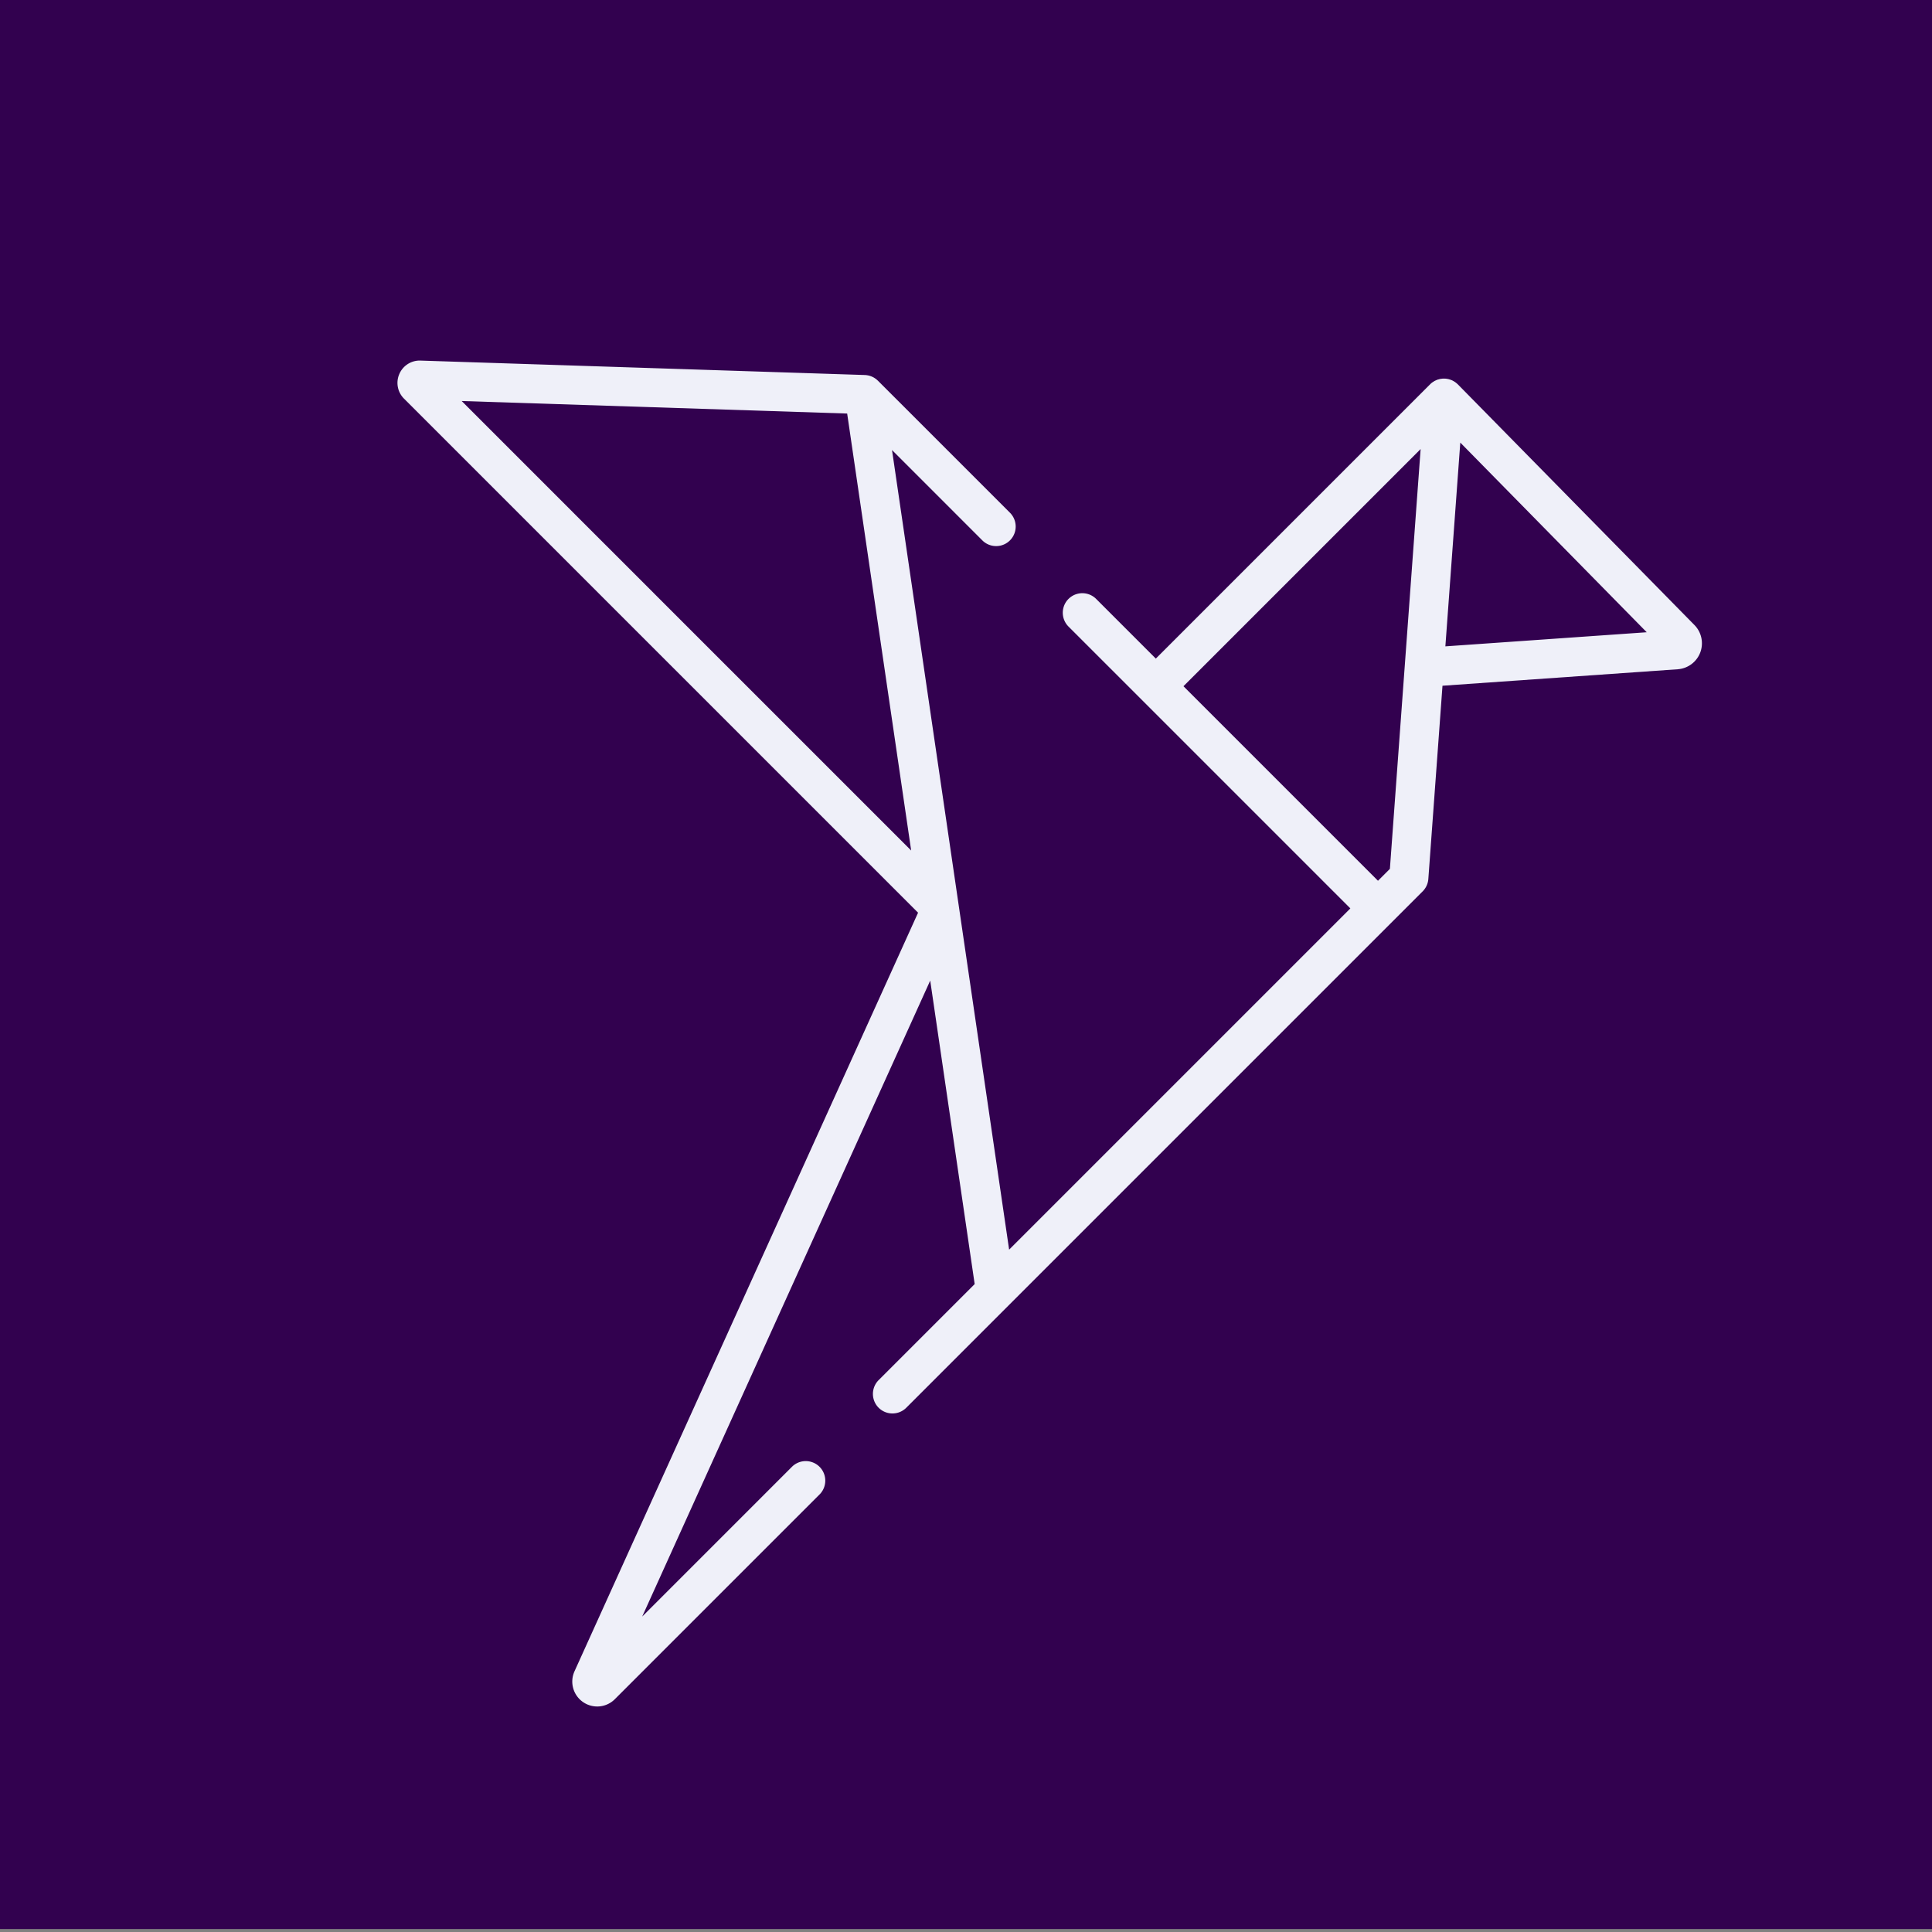 <svg xmlns="http://www.w3.org/2000/svg" width="400" height="400" viewBox="0 0 105.833 105.833">
    <rect x="0" y="0" width="105.833" height="105.833" fill="#808080" stroke="none"/>
    <defs>
        <path id="d" d="M-32.928 70.345h148.923v83.816H-32.928z" />
        <path id="c" d="M223.384 239.474h111.505v90.551H223.384z" />
        <path id="b" d="M86.809 77.829h85.687v74.461H86.809z" />
        <path id="a" d="M6.048 117.929H198.06v60.476H6.048z" />
    </defs>
    <path style="fill:#32014f;fill-opacity:1;stroke-width:2.057;stroke-linecap:square;paint-order:stroke fill markers"
        d="M-.106 0h106.584v105.67H-.106z" />
    <g
        style="fill:#eff0f9;fill-opacity:1;stroke:none;stroke-width:.92;stroke-miterlimit:4;stroke-dasharray:none;stroke-opacity:1">
        <path
            d="m529.99 110.117-89.998-91.546c-.052-.053-.112-.094-.165-.145a7.102 7.102 0 0 0-.39-.343 7.745 7.745 0 0 0-.47-.364 6.827 6.827 0 0 0-.414-.269 7.38 7.38 0 0 0-.55-.305c-.076-.038-.143-.087-.22-.122-.07-.032-.144-.049-.214-.078a7.454 7.454 0 0 0-.59-.217 7.704 7.704 0 0 0-.464-.139 7.897 7.897 0 0 0-.59-.119c-.162-.027-.324-.057-.487-.074-.197-.02-.395-.023-.594-.028-.164-.003-.327-.012-.49-.004-.197.01-.394.036-.59.061-.166.021-.33.035-.493.066-.185.036-.368.092-.552.142-.17.047-.343.087-.51.147-.028.01-.055.013-.082.023-.153.056-.292.133-.439.2-.163.071-.328.135-.486.218-.196.104-.377.228-.562.348-.12.08-.248.147-.366.234a7.494 7.494 0 0 0-.834.714l-.008.007-104.35 104.354-22.74-22.74a7.434 7.434 0 0 0-10.513 10.513l107.254 107.253L269.277 347.71l-44.55-304.163 34.393 34.395a7.434 7.434 0 0 0 10.513-10.513l-50.257-50.257c-.024-.024-.053-.042-.077-.066a7.427 7.427 0 0 0-.789-.672c-.038-.028-.077-.052-.115-.079a7.565 7.565 0 0 0-.908-.554l-.027-.012a7.4 7.4 0 0 0-.977-.403c-.033-.01-.065-.024-.098-.035a7.343 7.343 0 0 0-.986-.238l-.178-.03a7.409 7.409 0 0 0-.86-.084L45.363 9.51a8.429 8.429 0 0 0-8.06 5.105 8.438 8.438 0 0 0 1.785 9.372l195.55 195.55L103.945 508.11a9.475 9.475 0 0 0 3.24 11.707 9.473 9.473 0 0 0 12.099-1.091l77.917-77.917a7.434 7.434 0 0 0-10.513-10.513l-56.992 56.993L239.26 245.364l16.911 115.452-36.568 36.567a7.434 7.434 0 0 0 10.513 10.513l196.478-196.479a7.426 7.426 0 0 0 2.156-4.713l5.382-73.504 89.49-6.27a9.926 9.926 0 0 0 8.565-6.37 9.928 9.928 0 0 0-2.198-10.443zM61.02 24.893l146.645 4.763 24.348 166.23zM414.126 202.86l-4.53 4.531-74-74 90.222-90.224-11.692 159.693zm21.104-84.639 5.675-77.513 70.926 72.146z"
            style="fill:#eff0f9;fill-opacity:1;stroke:none;stroke-width:.92;stroke-miterlimit:4;stroke-dasharray:none;stroke-opacity:1"
            transform="translate(16.503 18.383) scale(.144)" />
    </g>
</svg>